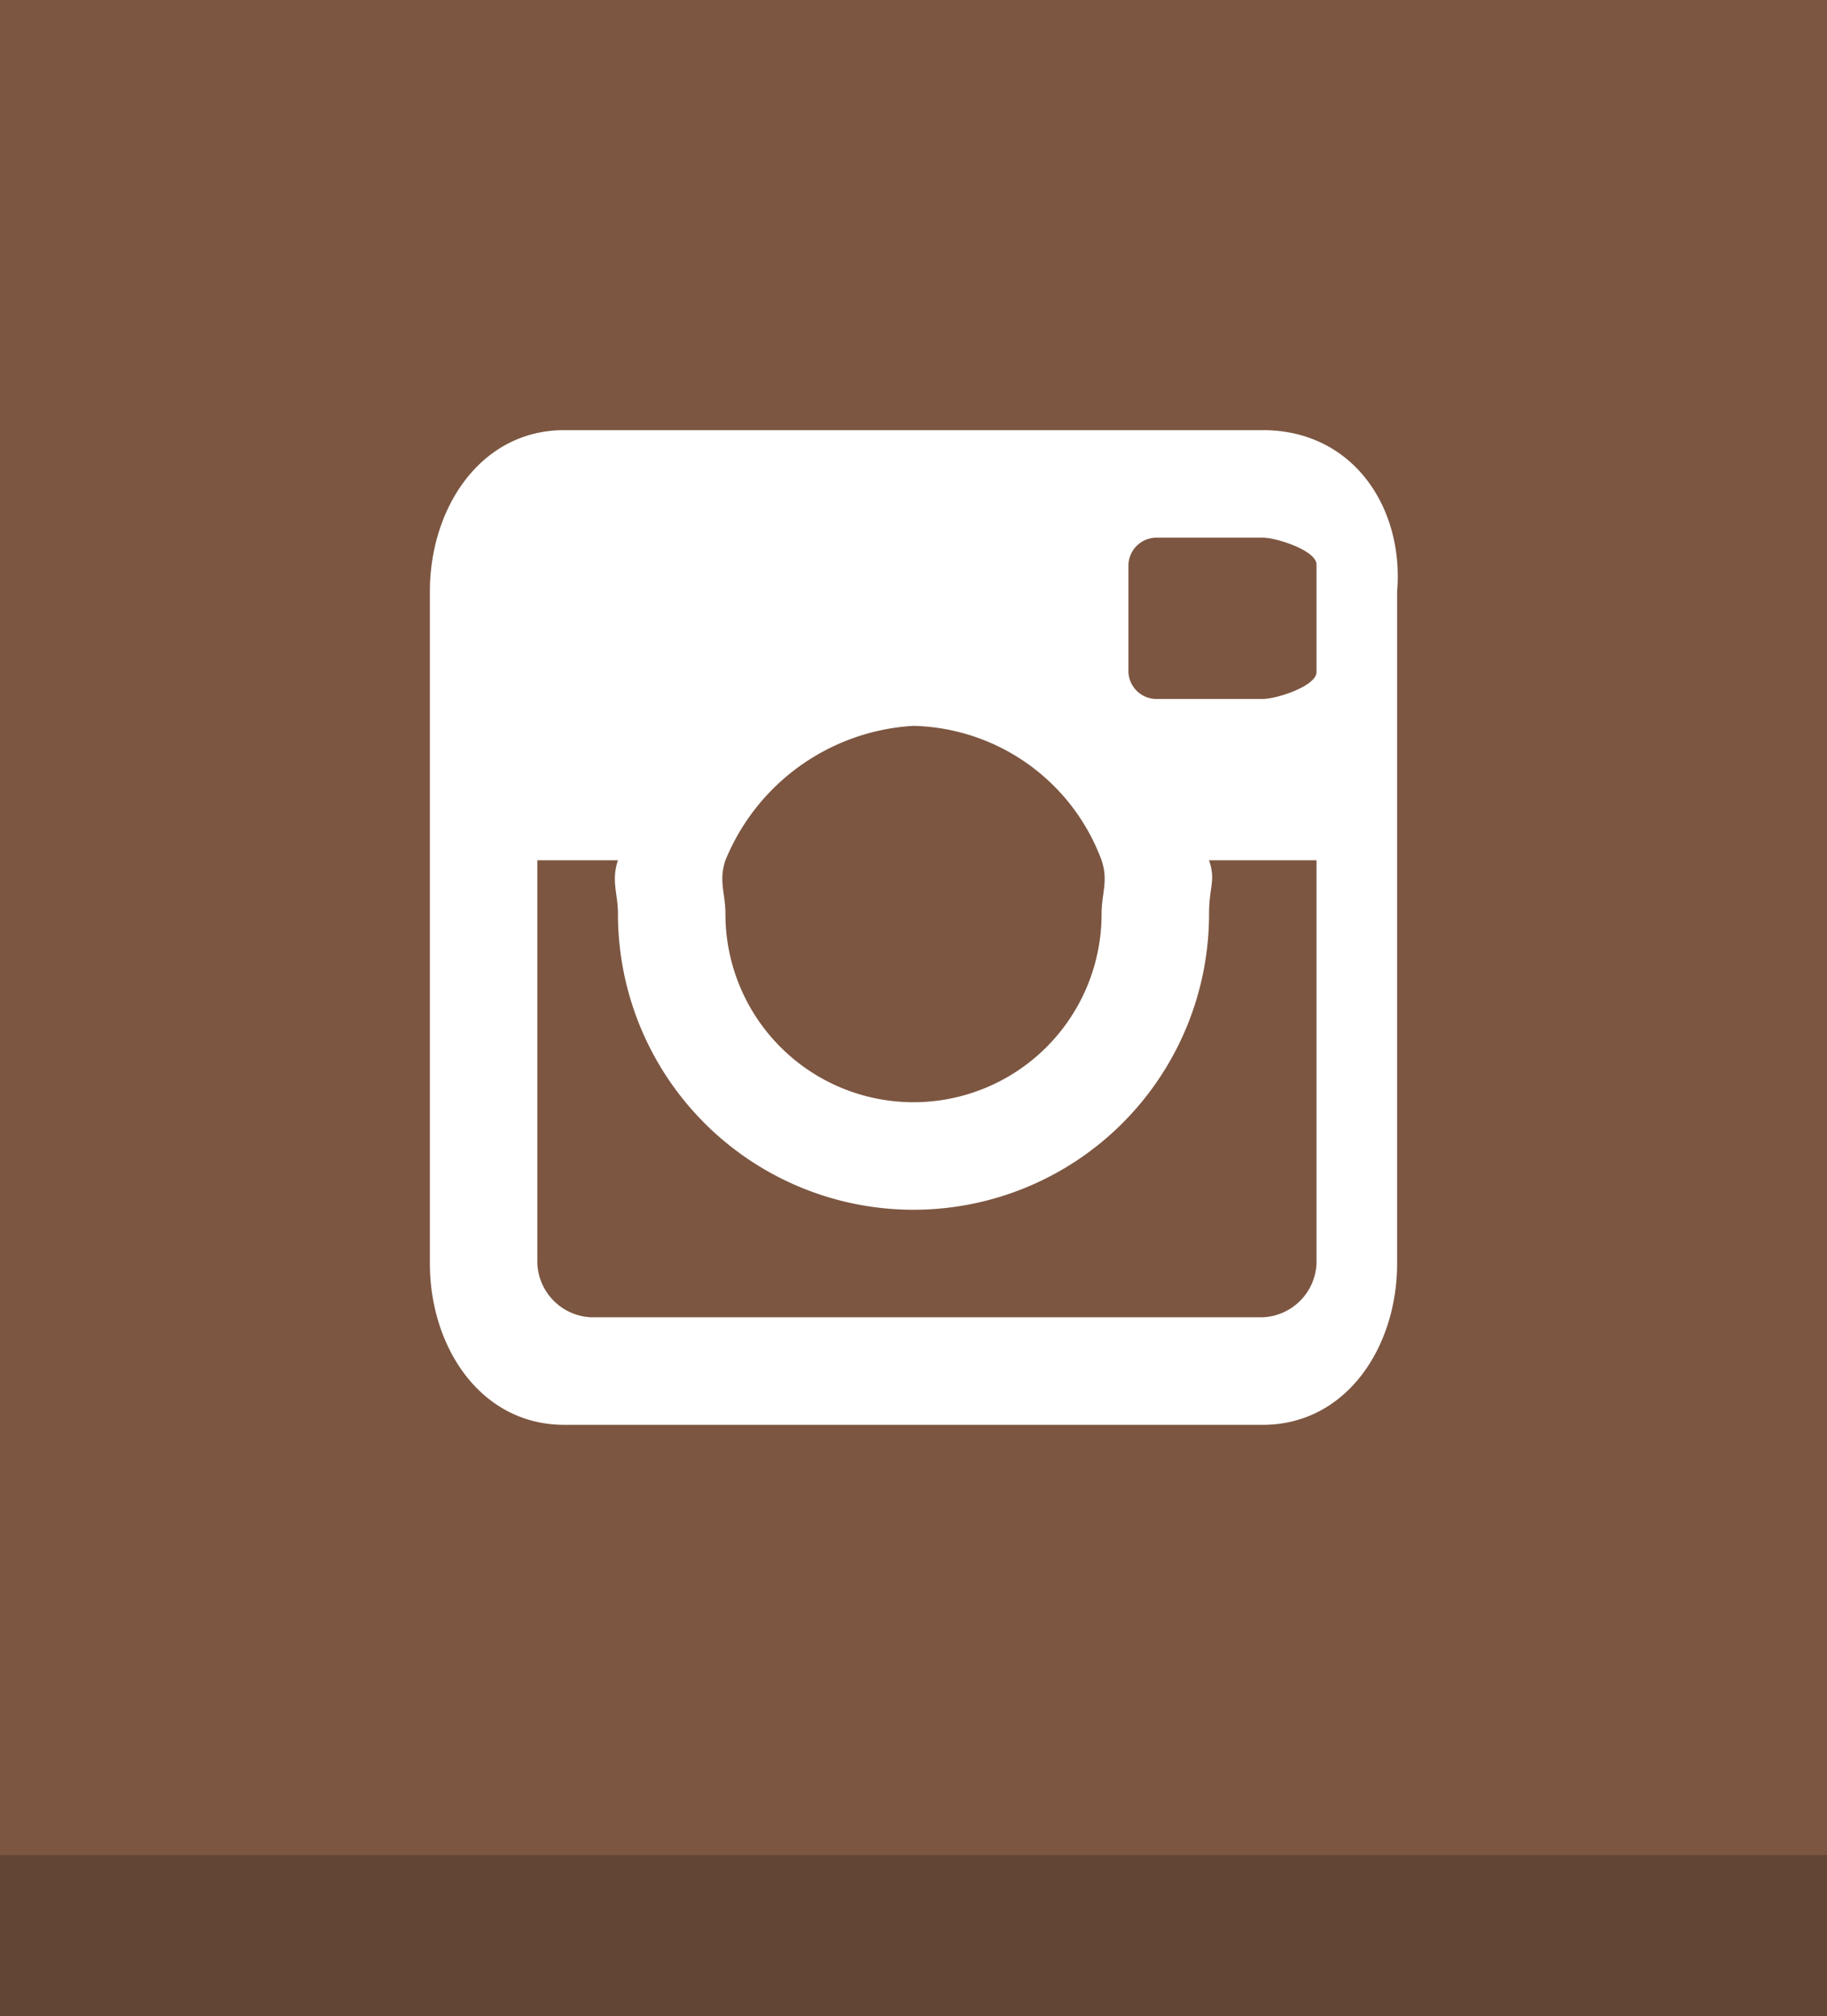 <svg xmlns="http://www.w3.org/2000/svg" viewBox="462 9477 68 75">
  <rect x="462" y="9477" width="68" height="75" fill="#808080" stroke="none"/>
  <defs>
    <style>
      .cls-1 {
        fill: #634534;
      }

      .cls-2 {
        fill: #7c5641;
      }

      .cls-3 {
        fill: #fff;
        fill-rule: evenodd;
      }
    </style>
  </defs>
  <g id="Group_398" data-name="Group 398" transform="translate(461.536 9476.772)">
    <g id="Group_397" data-name="Group 397" transform="translate(0 6.736)">
      <g id="Group_396" data-name="Group 396">
        <rect id="Rectangle_465" data-name="Rectangle 465" class="cls-1" width="68" height="68" transform="translate(0.464 0.491)"/>
      </g>
    </g>
    <rect id="Rectangle_466" data-name="Rectangle 466" class="cls-2" width="68" height="69" transform="translate(0.464 0.228)"/>
    <path id="Path_498" data-name="Path 498" class="cls-3" d="M72.7,6.364h-26c-3.109,0-5,2.891-5,6v25c0,3.109,1.891,6,5,6h26c3.109,0,5-2.891,5-6v-25C77.959,9.255,76.068,6.364,72.7,6.364Zm-5,5a1.047,1.047,0,0,1,1-1h4c.518,0,2,.482,2,1v4c0,.518-1.482,1-2,1h-4a1.047,1.047,0,0,1-1-1Zm-15,11a8.065,8.065,0,0,1,7-5,7.661,7.661,0,0,1,7,5c.259.777,0,1.223,0,2a7,7,0,1,1-14,0C52.7,23.587,52.441,23.141,52.7,22.364Zm22,15a2.094,2.094,0,0,1-2,2h-25a2.094,2.094,0,0,1-2-2v-15h3c-.259.777,0,1.223,0,2a11,11,0,1,0,22,0c0-1.036.259-1.223,0-2h4Z" transform="translate(-25.236 9.864)"/>
  </g>
</svg>
